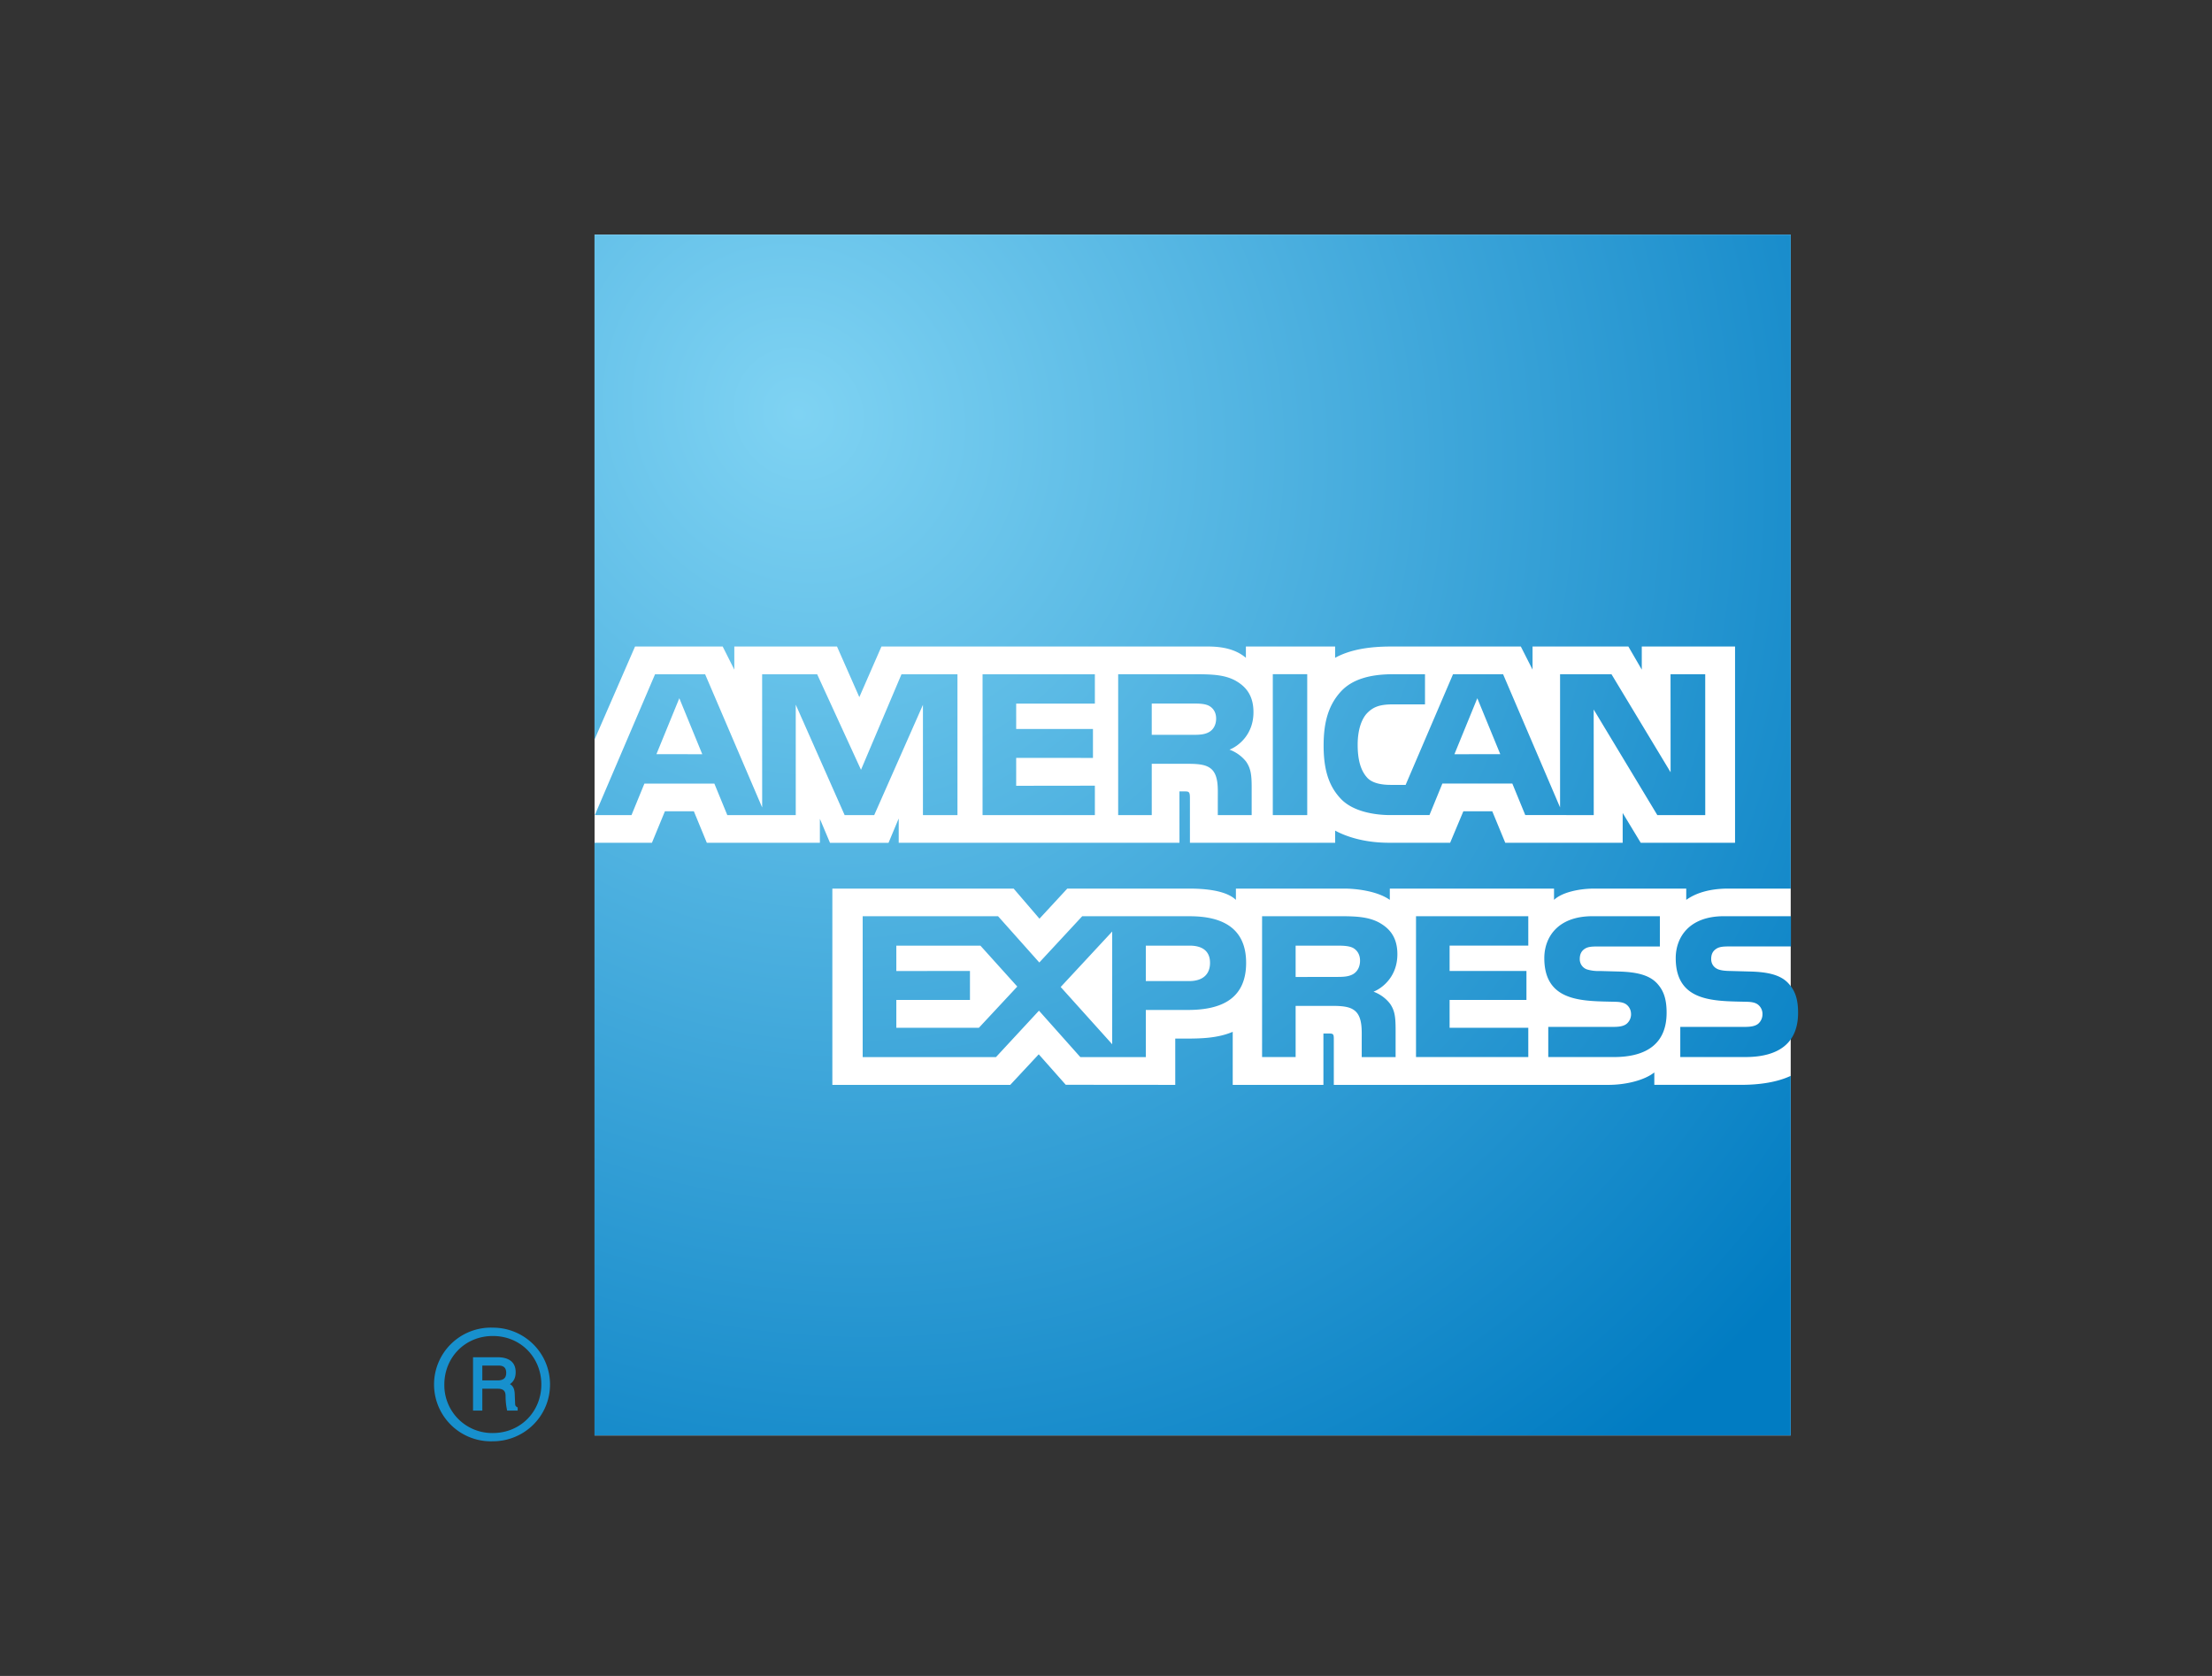 <svg xmlns="http://www.w3.org/2000/svg" width="66" height="50" fill="none" viewBox="0 0 66 50"><rect x="0" y="0" width="66" height="50" fill="#333333" stroke="none"/><!-- Original logo design by American Express. All rights reserved. This SVG has been modified for layout consistency by Polako Finance. No claim of ownership or endorsement is implied. --><path fill="#fff" d="M17.74 7h35.69v35.825H17.74z"/><path fill="#1790cd" d="M15.446 42.084h-.314a2 2 0 0 1-.047-.42c0-.115-.018-.233-.233-.233h-.461v.653h-.277v-1.592h.738c.253 0 .534.09.534.444 0 .2-.083.297-.171.358.072.04.135.11.143.29l.011.275c.003.08.012.095.077.132zm-.342-1.127c0-.2-.138-.217-.237-.217h-.476v.443h.44c.146 0 .273-.034.273-.226m1.307.348c0-.942-.765-1.696-1.706-1.696a1.696 1.696 0 1 0 0 3.39c.941 0 1.706-.752 1.706-1.694m-.259 0c0 .8-.614 1.448-1.447 1.448a1.426 1.426 0 0 1-1.447-1.448c0-.8.611-1.447 1.447-1.447s1.447.647 1.447 1.447"/><path fill="url(#a)" d="M53.43 26.51h-1.859c-.555 0-.971.13-1.258.337v-.337H47.57c-.435 0-.959.105-1.202.337v-.337h-4.9v.337c-.391-.277-1.048-.337-1.357-.337h-3.235v.337c-.31-.299-.989-.337-1.405-.337h-3.626l-.83.898-.771-.898h-5.409v5.856h5.308l.85-.912.806.909 3.267.003v-1.381h.326c.431 0 .943-.01 1.389-.202v1.583h2.706v-1.533h.132c.165-.002.178.013.178.169v1.364h8.192c.516 0 1.071-.134 1.371-.371v.37h2.597c.538 0 1.07-.078 1.473-.268v10.728H17.739V25.143h1.713l.387-.939h.864l.387.94h3.373v-.715l.302.716h1.746l.304-.727v.725h8.377l-.001-1.532h.163c.121 0 .15.014.15.2v1.332h4.334l-.002-.363c.345.187.888.363 1.61.363h1.822l.394-.939h.863l.388.94h3.503v-.89l.539.89h2.814v-5.856h-2.783v.69l-.4-.69h-2.859v.69l-.35-.69h-3.863c-.65 0-1.223.087-1.678.337v-.337h-2.662v.337c-.303-.256-.696-.337-1.136-.337H26.3l-.66 1.51-.666-1.51H21.91v.69l-.347-.69h-2.615l-1.209 2.777V7h35.692zm-2.55-2.193h-1.43l-1.899-3.15.002 3.15H45.51l-.386-.94h-2.088l-.385.94h-1.168c-.493 0-1.11-.114-1.459-.468-.352-.36-.531-.838-.531-1.602 0-.624.11-1.193.538-1.64.323-.335.836-.492 1.527-.492h.96v.9l-.94-.001c-.37 0-.58.055-.776.251-.176.175-.293.51-.293.952 0 .448.088.769.285.985.148.163.426.214.696.214h.45l1.414-3.301h1.494l1.7 3.973v-3.973h1.534l1.764 2.925-.002-2.925h1.035zm-12.903 0h1.027v-4.204h-1.027zm-1.094-4c-.324-.184-.7-.202-1.21-.202h-2.31v4.202h1.002v-1.53h1.077c.365 0 .586.032.73.184.185.198.164.564.164.814v.532h1.01v-.834c0-.365-.026-.559-.166-.762a1.13 1.13 0 0 0-.495-.356c.265-.104.715-.45.715-1.115 0-.47-.195-.746-.517-.932m-4.215 3.122-2.348.003v-.833l2.291.002v-.864H30.32v-.757h2.348v-.875h-3.351v4.202h3.351zm-4.1-3.324h-1.67l-1.208 2.85-1.308-2.85H22.74l.001 3.974-1.702-3.974h-1.494l-1.797 4.202h1.094l.385-.94h2.088l.386.94h2.042v-3.295l1.459 3.295h.882l1.454-3.29v3.29h1.03zM44.764 22.5l-.685-1.669-.683 1.67zm-8.684-.663c-.135.08-.298.086-.491.086h-1.224v-.934h1.238c.177 0 .358.005.477.072.125.07.206.199.206.377 0 .18-.078.325-.206.399m-16.494.663.683-1.669.685 1.67zm34.064 7.714c0 .893-.561 1.322-1.577 1.322h-1.938v-.9h1.93c.187 0 .32-.026.404-.102a.37.37 0 0 0 .118-.275.35.35 0 0 0-.122-.278c-.075-.064-.178-.09-.35-.094-.937-.025-2.116.03-2.116-1.303 0-.602.382-1.25 1.438-1.25h2v.902h-1.831c-.18 0-.302.006-.4.072-.106.07-.149.168-.149.303 0 .157.091.266.22.312.103.035.218.044.385.046l.539.015c.557.012.92.105 1.146.338.199.209.303.454.303.892m-4.224-.892c-.226-.232-.592-.326-1.149-.338l-.537-.015a1.2 1.2 0 0 1-.385-.046.32.32 0 0 1-.219-.311c0-.136.043-.235.148-.305.098-.065.22-.07.402-.07h1.84v-.903h-2.01c-1.056 0-1.438.647-1.438 1.25 0 1.334 1.18 1.278 2.115 1.303.172.004.276.03.35.094.07.06.123.153.123.278a.37.37 0 0 1-.119.274c-.084.077-.216.103-.403.103h-1.948v.9h1.955c1.015 0 1.576-.429 1.576-1.322 0-.438-.102-.683-.3-.892m-3.827 1.34h-2.348v-.83h2.293v-.865l-2.293.001v-.757H45.6v-.877h-3.35v4.202h3.35zm-4.423-3.123c-.326-.186-.7-.205-1.208-.205h-2.312v4.202h1.001V30.01l1.08-.001c.365 0 .584.032.728.183.186.199.164.564.164.814v.531h1.011v-.832c-.001-.365-.025-.558-.167-.761a1.1 1.1 0 0 0-.492-.358c.261-.104.712-.448.712-1.116 0-.468-.195-.744-.517-.93m-5.68-.205H32.29l-1.28 1.38-1.23-1.38h-4.04v4.202h3.977l1.283-1.385 1.234 1.385h1.954v-1.406h1.247c.876 0 1.746-.243 1.746-1.406s-.892-1.39-1.684-1.39m4.878 1.726c-.136.079-.3.084-.492.084l-1.225.002v-.935h1.239c.177 0 .358.006.478.07.125.072.205.201.205.379 0 .18-.078.325-.205.4m-4.889.208h-1.298v-1.057h1.31c.359 0 .606.149.606.513 0 .36-.236.544-.618.544m-3.838.177 1.537-1.655v3.363zm-2.44 1.216h-2.464v-.83h2.197v-.864l-2.197.001v-.757h2.509l1.1 1.221z"/><defs><radialGradient id="a" cx="0" cy="0" r="1" gradientTransform="rotate(46.984 -2.399 33.294)scale(39.843 36.611)" gradientUnits="userSpaceOnUse"><stop stop-color="#7fd3f3"/><stop offset="1" stop-color="#017cc2"/></radialGradient></defs></svg>